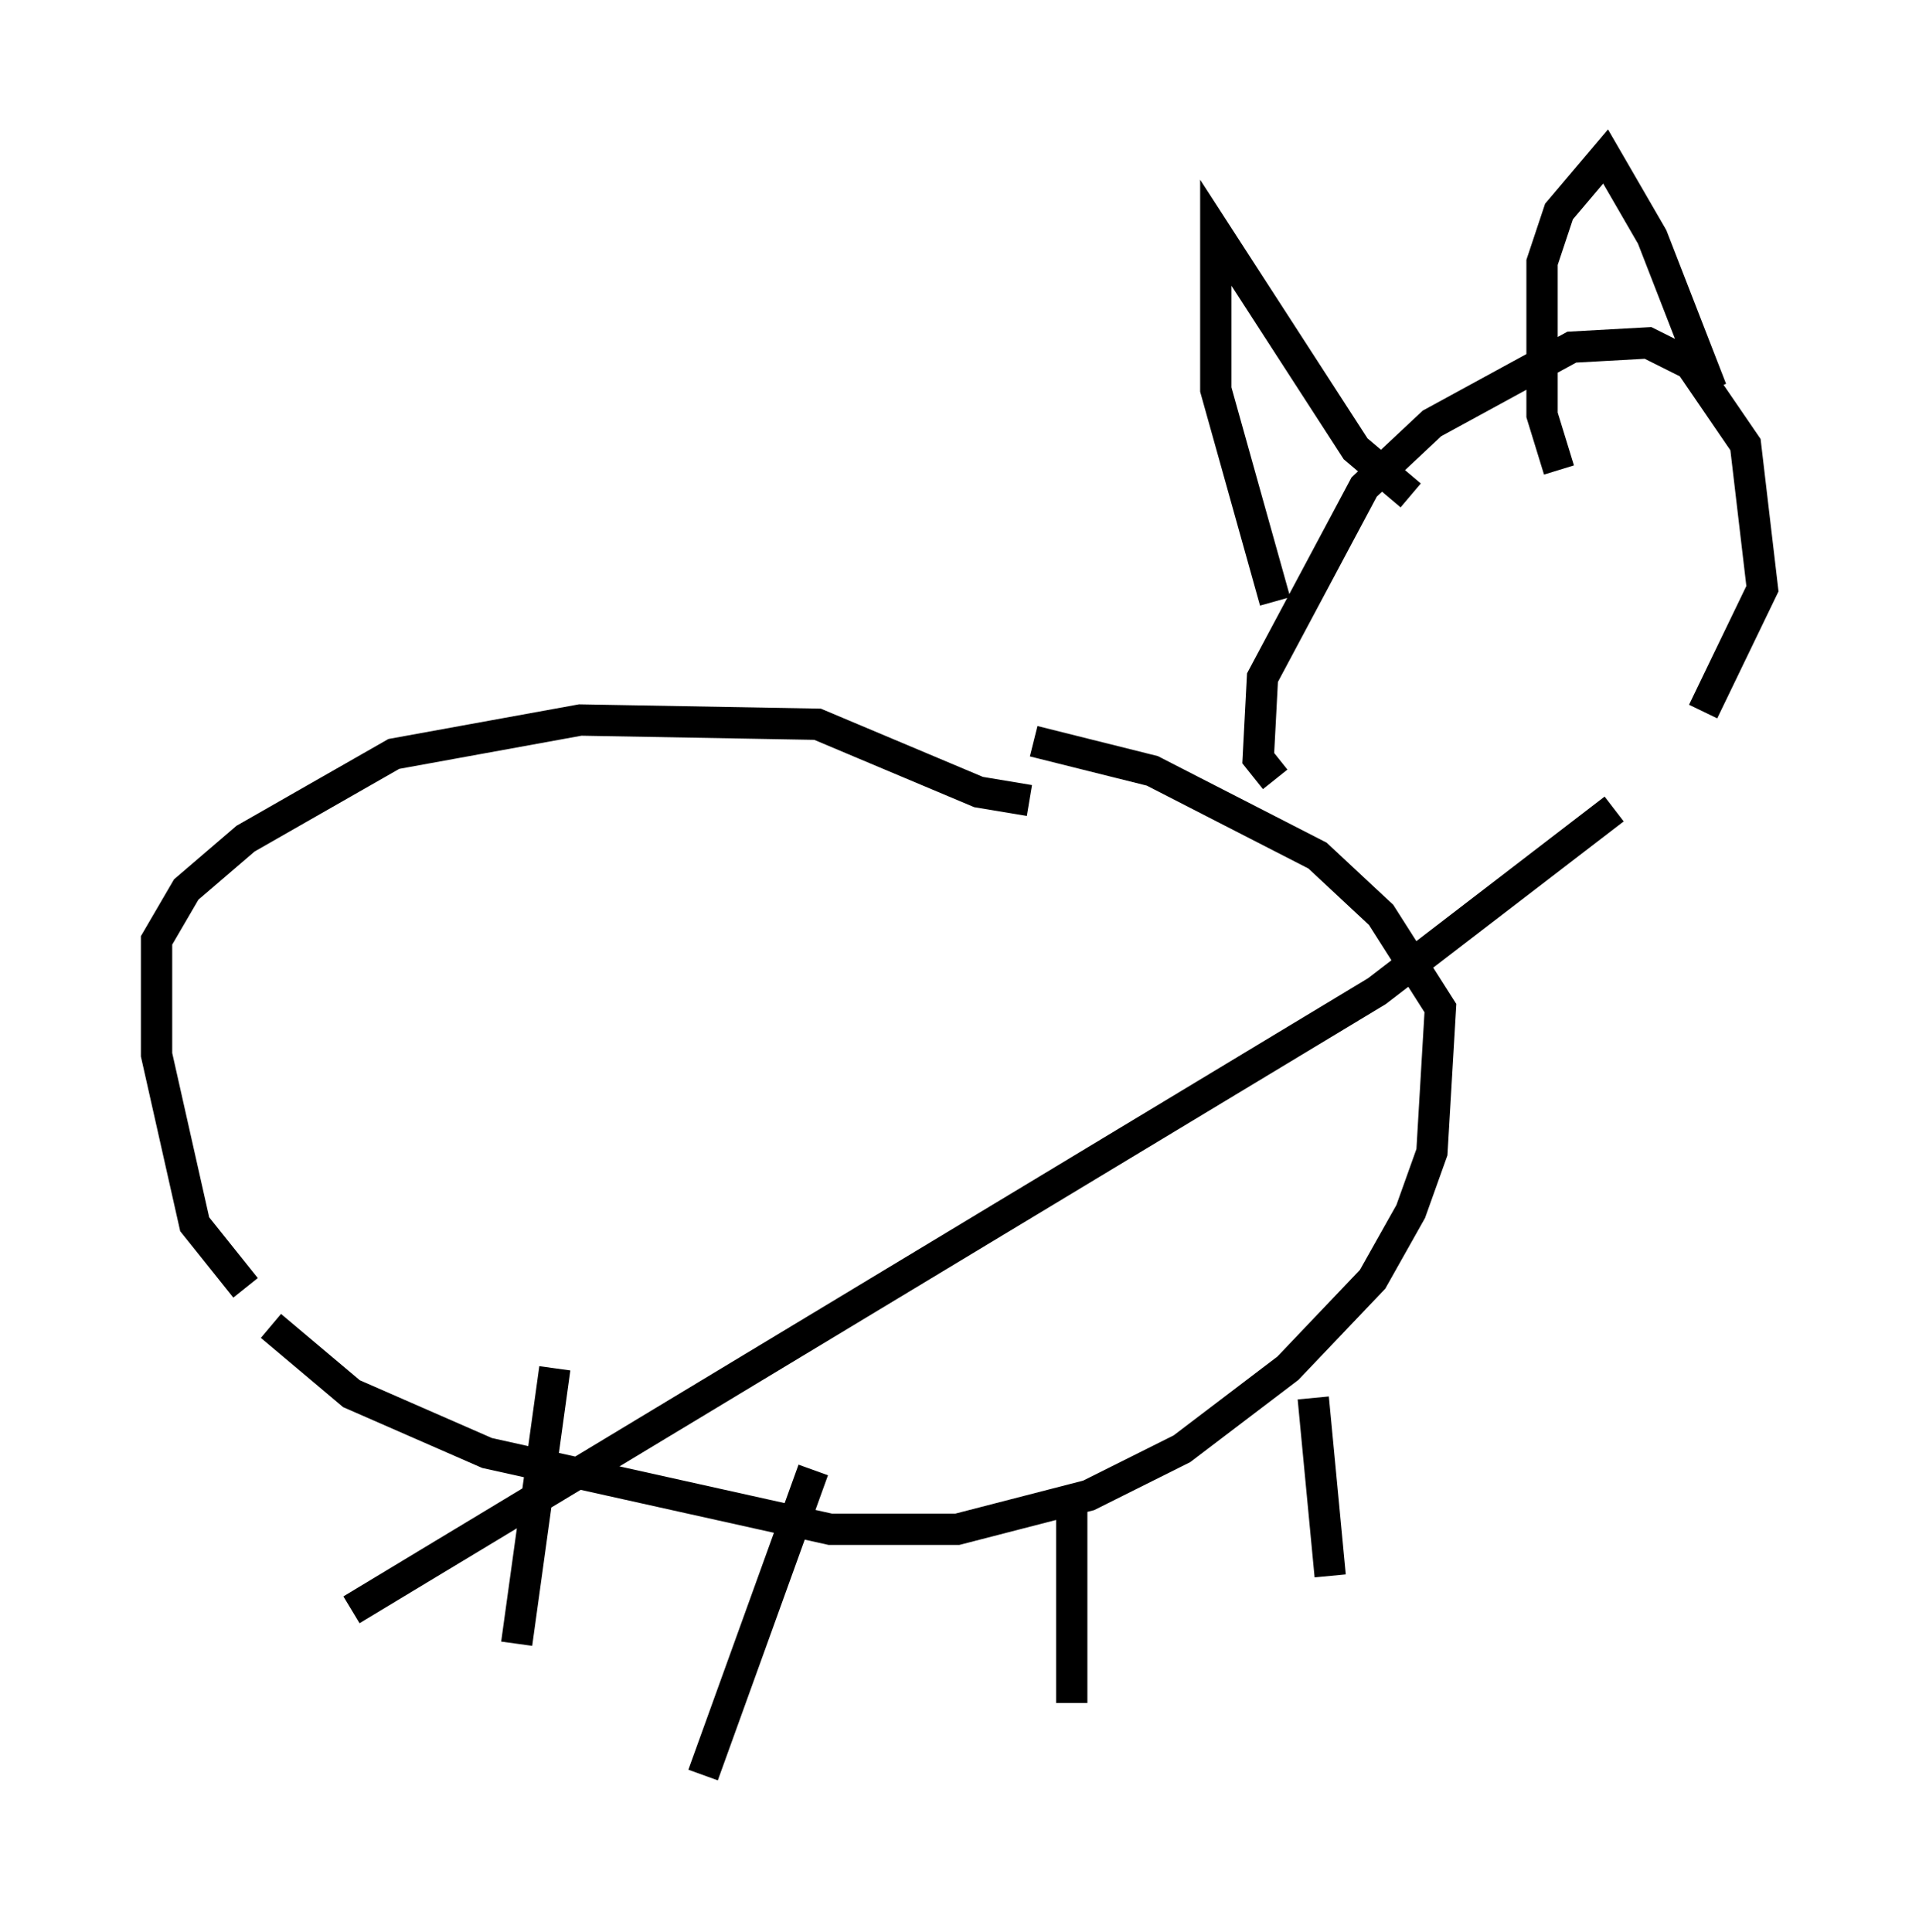 <?xml version="1.0" encoding="utf-8" ?>
<svg baseProfile="full" height="61.691" version="1.1" width="61.285" xmlns="http://www.w3.org/2000/svg" xmlns:ev="http://www.w3.org/2001/xml-events" xmlns:xlink="http://www.w3.org/1999/xlink"><defs /><rect fill="white" height="61.691" width="61.285" x="0" y="0" /><path d="M9.33, 41.806 m-1.488, -0.677 l-1.624, -2.03 -1.218, -5.413 l0.0, -3.654 0.947, -1.624 l1.894, -1.624 4.736, -2.706 l5.954, -1.083 7.578, 0.135 l5.142, 2.165 1.624, 0.271 m-24.222, 16.779 l2.571, 2.165 4.33, 1.894 l10.961, 2.436 4.059, 0.0 l4.195, -1.083 2.977, -1.488 l3.383, -2.571 2.706, -2.842 l1.218, -2.165 0.677, -1.894 l0.271, -4.601 -1.894, -2.977 l-2.03, -1.894 -5.277, -2.706 l-3.789, -0.947 m7.713, 1.218 l-0.541, -0.677 0.135, -2.571 l3.248, -6.089 2.165, -2.03 l4.465, -2.436 2.436, -0.135 l1.353, 0.677 1.759, 2.571 l0.541, 4.601 -1.894, 3.924 m-2.842, 3.112 l-7.578, 5.819 -32.747, 19.756 m6.495, -7.713 l-1.218, 8.796 m17.726, -4.601 l0.0, 6.495 m7.713, -9.743 l0.541, 5.683 m-16.509, -3.383 l-3.518, 9.743 m18.268, -37.483 l-1.894, -6.766 0.0, -5.007 l4.465, 6.901 1.759, 1.488 m4.736, -0.812 l-0.541, -1.759 0.0, -4.871 l0.541, -1.624 1.488, -1.759 l1.488, 2.571 1.894, 4.871 " fill="none" stroke="black" stroke-width="1" /></svg>